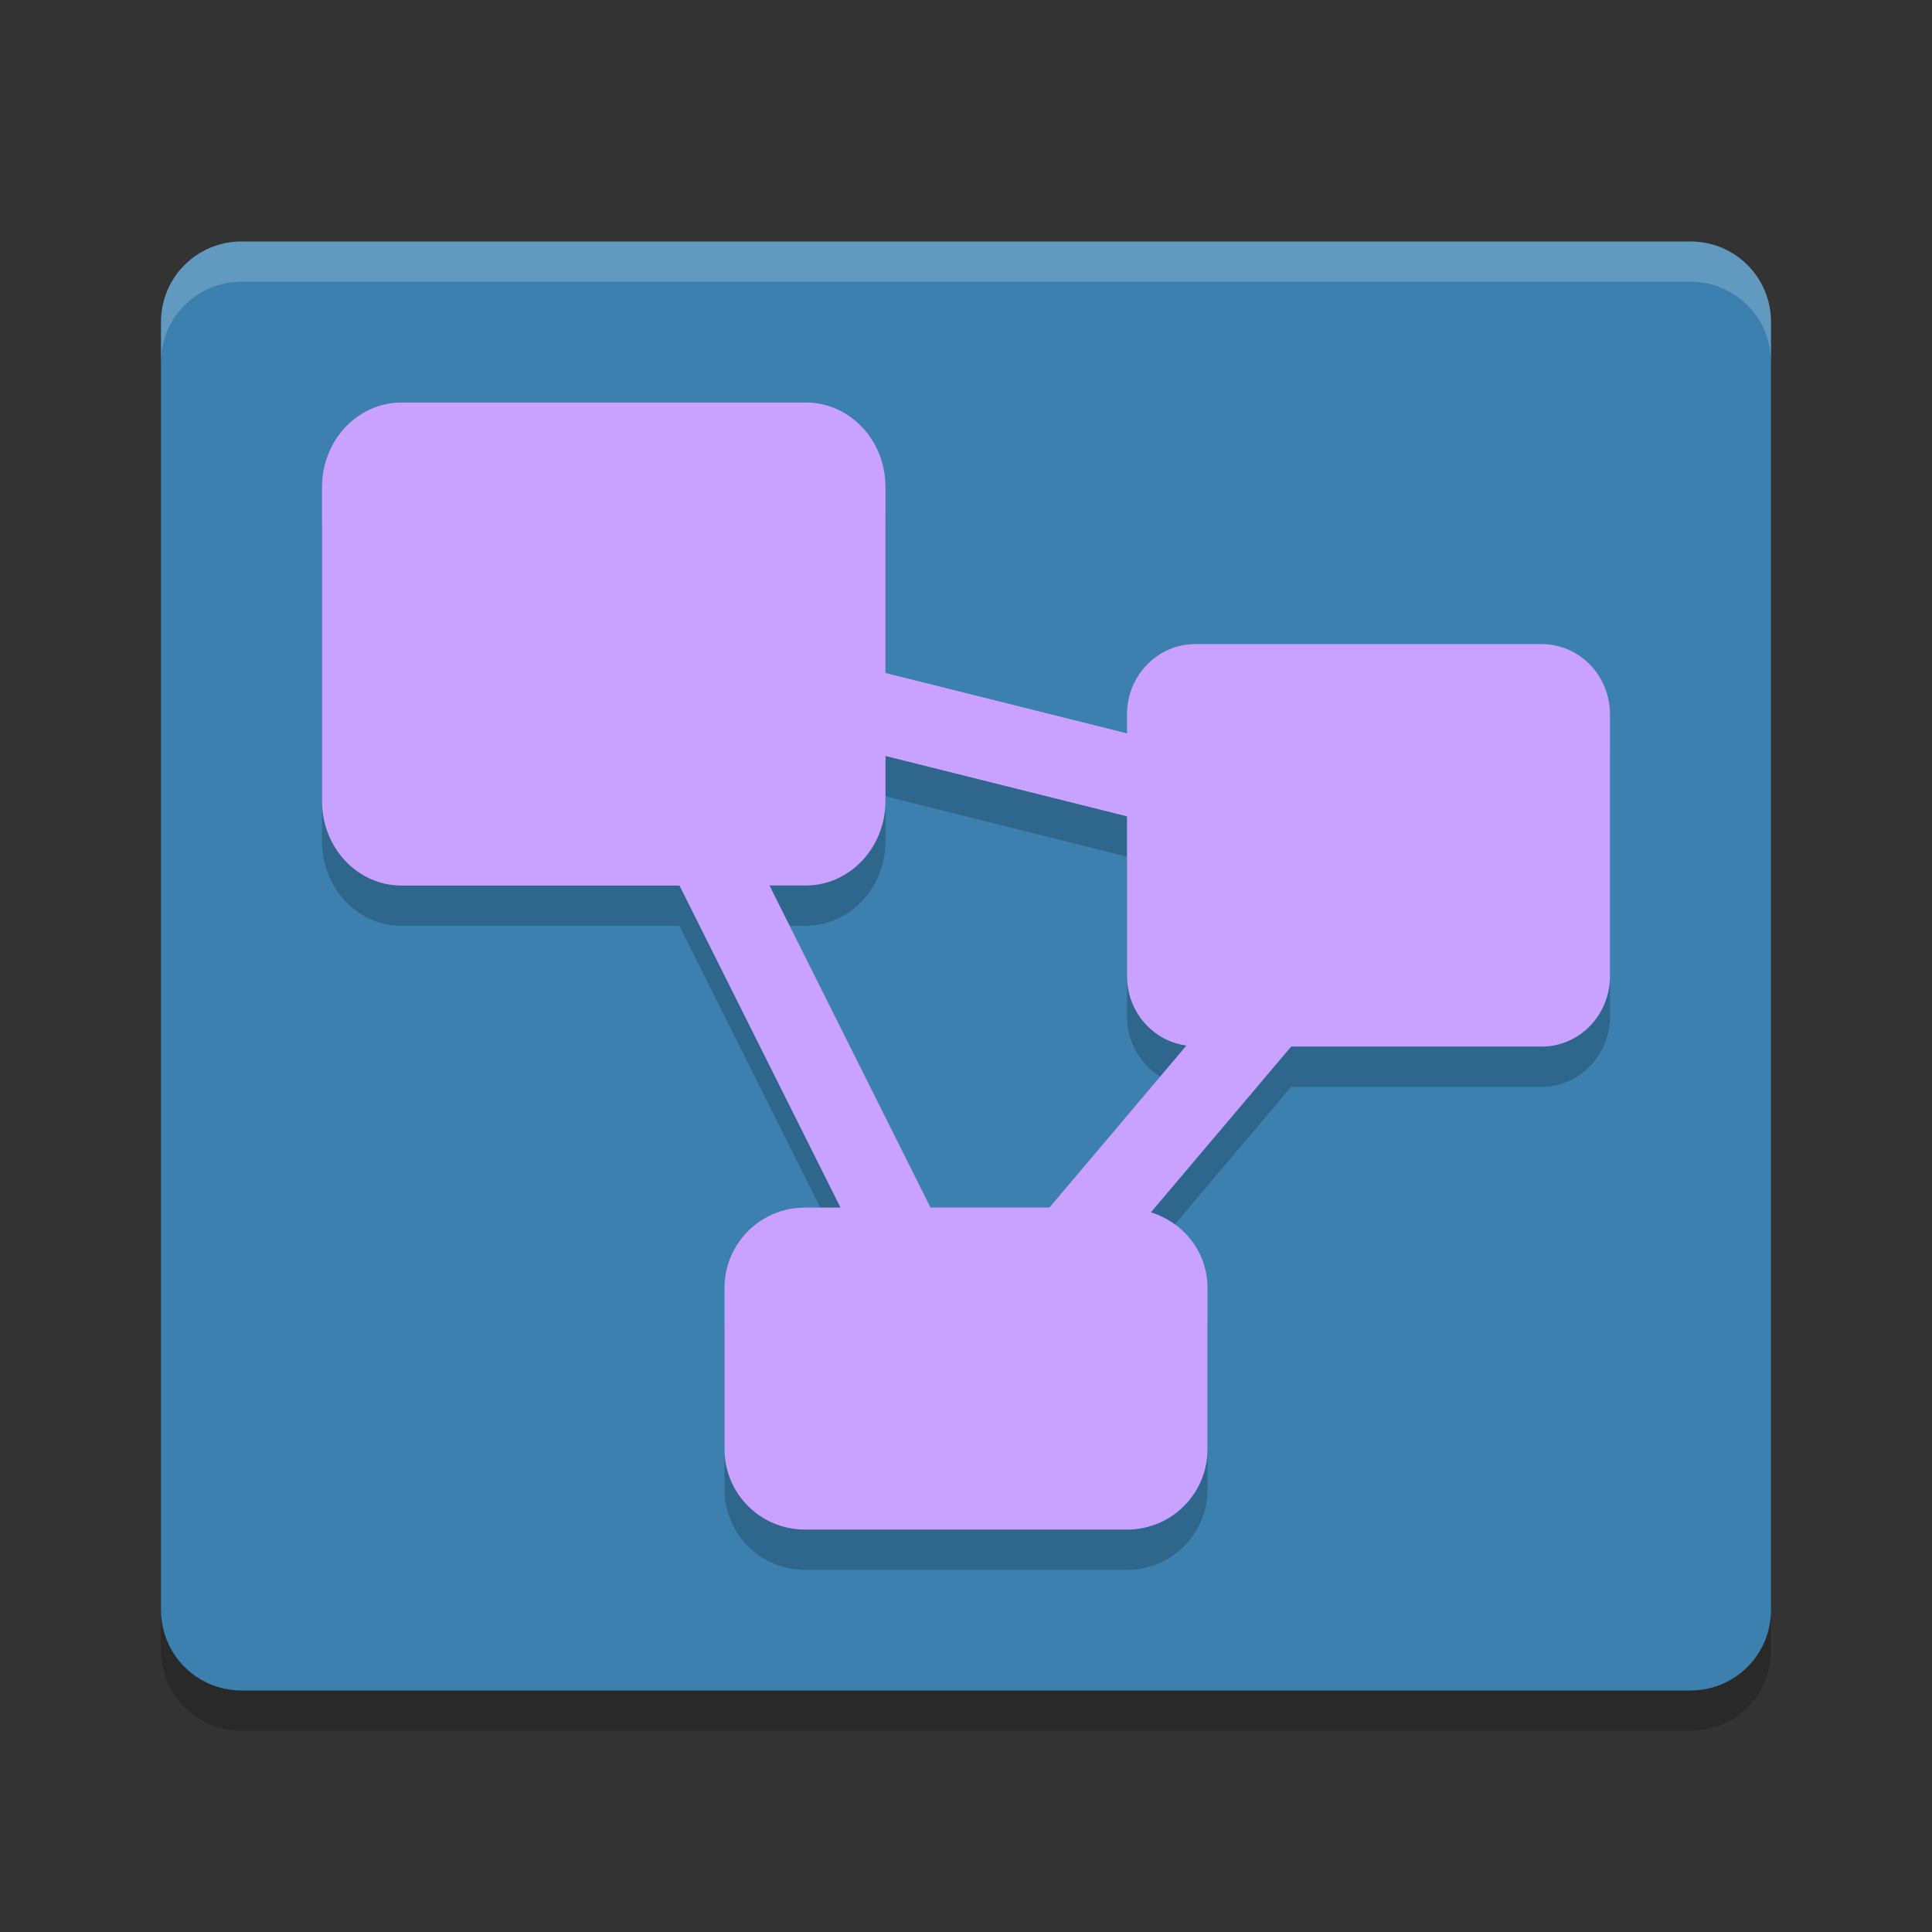 <svg xmlns="http://www.w3.org/2000/svg" width="24" height="24" version="1">
 <rect width="100%" height="100%" fill="#333333" stroke="none"/>
 <g transform="translate(1,1)">
  <path fill="#3b80ae" d="m21 19v-16c0-0.554-0.446-1-1-1h-18c-0.554 0-1 0.446-1 1v16c0 0.554 0.446 1 1 1h18c0.554 0 1-0.446 1-1z"/>
  <path fill="#fff" opacity=".2" d="m2 2c-0.554 0-1 0.446-1 1v0.5c0-0.554 0.446-1 1-1h18c0.554 0 1 0.446 1 1v-0.5c0-0.554-0.446-1-1-1h-18z"/>
  <path opacity=".2" d="m1 19v0.5c0 0.554 0.446 1 1 1h18c0.554 0 1-0.446 1-1v-0.5c0 0.554-0.446 1-1 1h-18c-0.554 0-1-0.446-1-1z"/>
  <path opacity=".2" d="m3.99 4.5c-0.549 0-0.99 0.47-0.99 1.053v3.897c0 0.582 0.441 1.051 0.99 1.051h3.451l2 4h-0.441c-0.554 0-1 0.446-1 1v2c0 0.554 0.446 1 1 1h4c0.554 0 1-0.446 1-1v-2c0-0.449-0.297-0.814-0.703-0.941l1.742-2.059h3.111c0.471 0 0.85-0.391 0.85-0.877v-3.248c0-0.485-0.379-0.875-0.85-0.875h-4.301c-0.47 0-0.849 0.39-0.849 0.875v0.234l-3-0.75v-2.309c0-0.583-0.442-1.051-0.99-1.051h-5.02zm6.01 4.391l3 0.75v1.982c0 0.446 0.321 0.809 0.738 0.865l-1.701 2.012h-1.478l-2-4h0.449c0.549 0 0.992-0.47 0.992-1.053v-0.557z"/>
  <path fill="#c9a1ff" d="m3.99 4c-0.549 0-0.99 0.47-0.99 1.053v3.897c0 0.582 0.441 1.051 0.99 1.051h3.451l2 4h-0.441c-0.554 0-1 0.446-1 1v2c0 0.554 0.446 1 1 1h4c0.554 0 1-0.446 1-1v-2c0-0.449-0.297-0.814-0.703-0.941l1.742-2.059h3.111c0.471 0 0.85-0.391 0.85-0.877v-3.248c0-0.485-0.379-0.875-0.85-0.875h-4.3c-0.471 0-0.85 0.39-0.85 0.875v0.234l-3-0.75v-2.309c0-0.583-0.442-1.051-0.99-1.051h-5.02zm6.01 4.391l3 0.75v1.982c0 0.446 0.321 0.809 0.738 0.865l-1.701 2.012h-1.478l-2-4h0.449c0.549 0 0.992-0.47 0.992-1.053v-0.557z"/>
 </g>
</svg>

